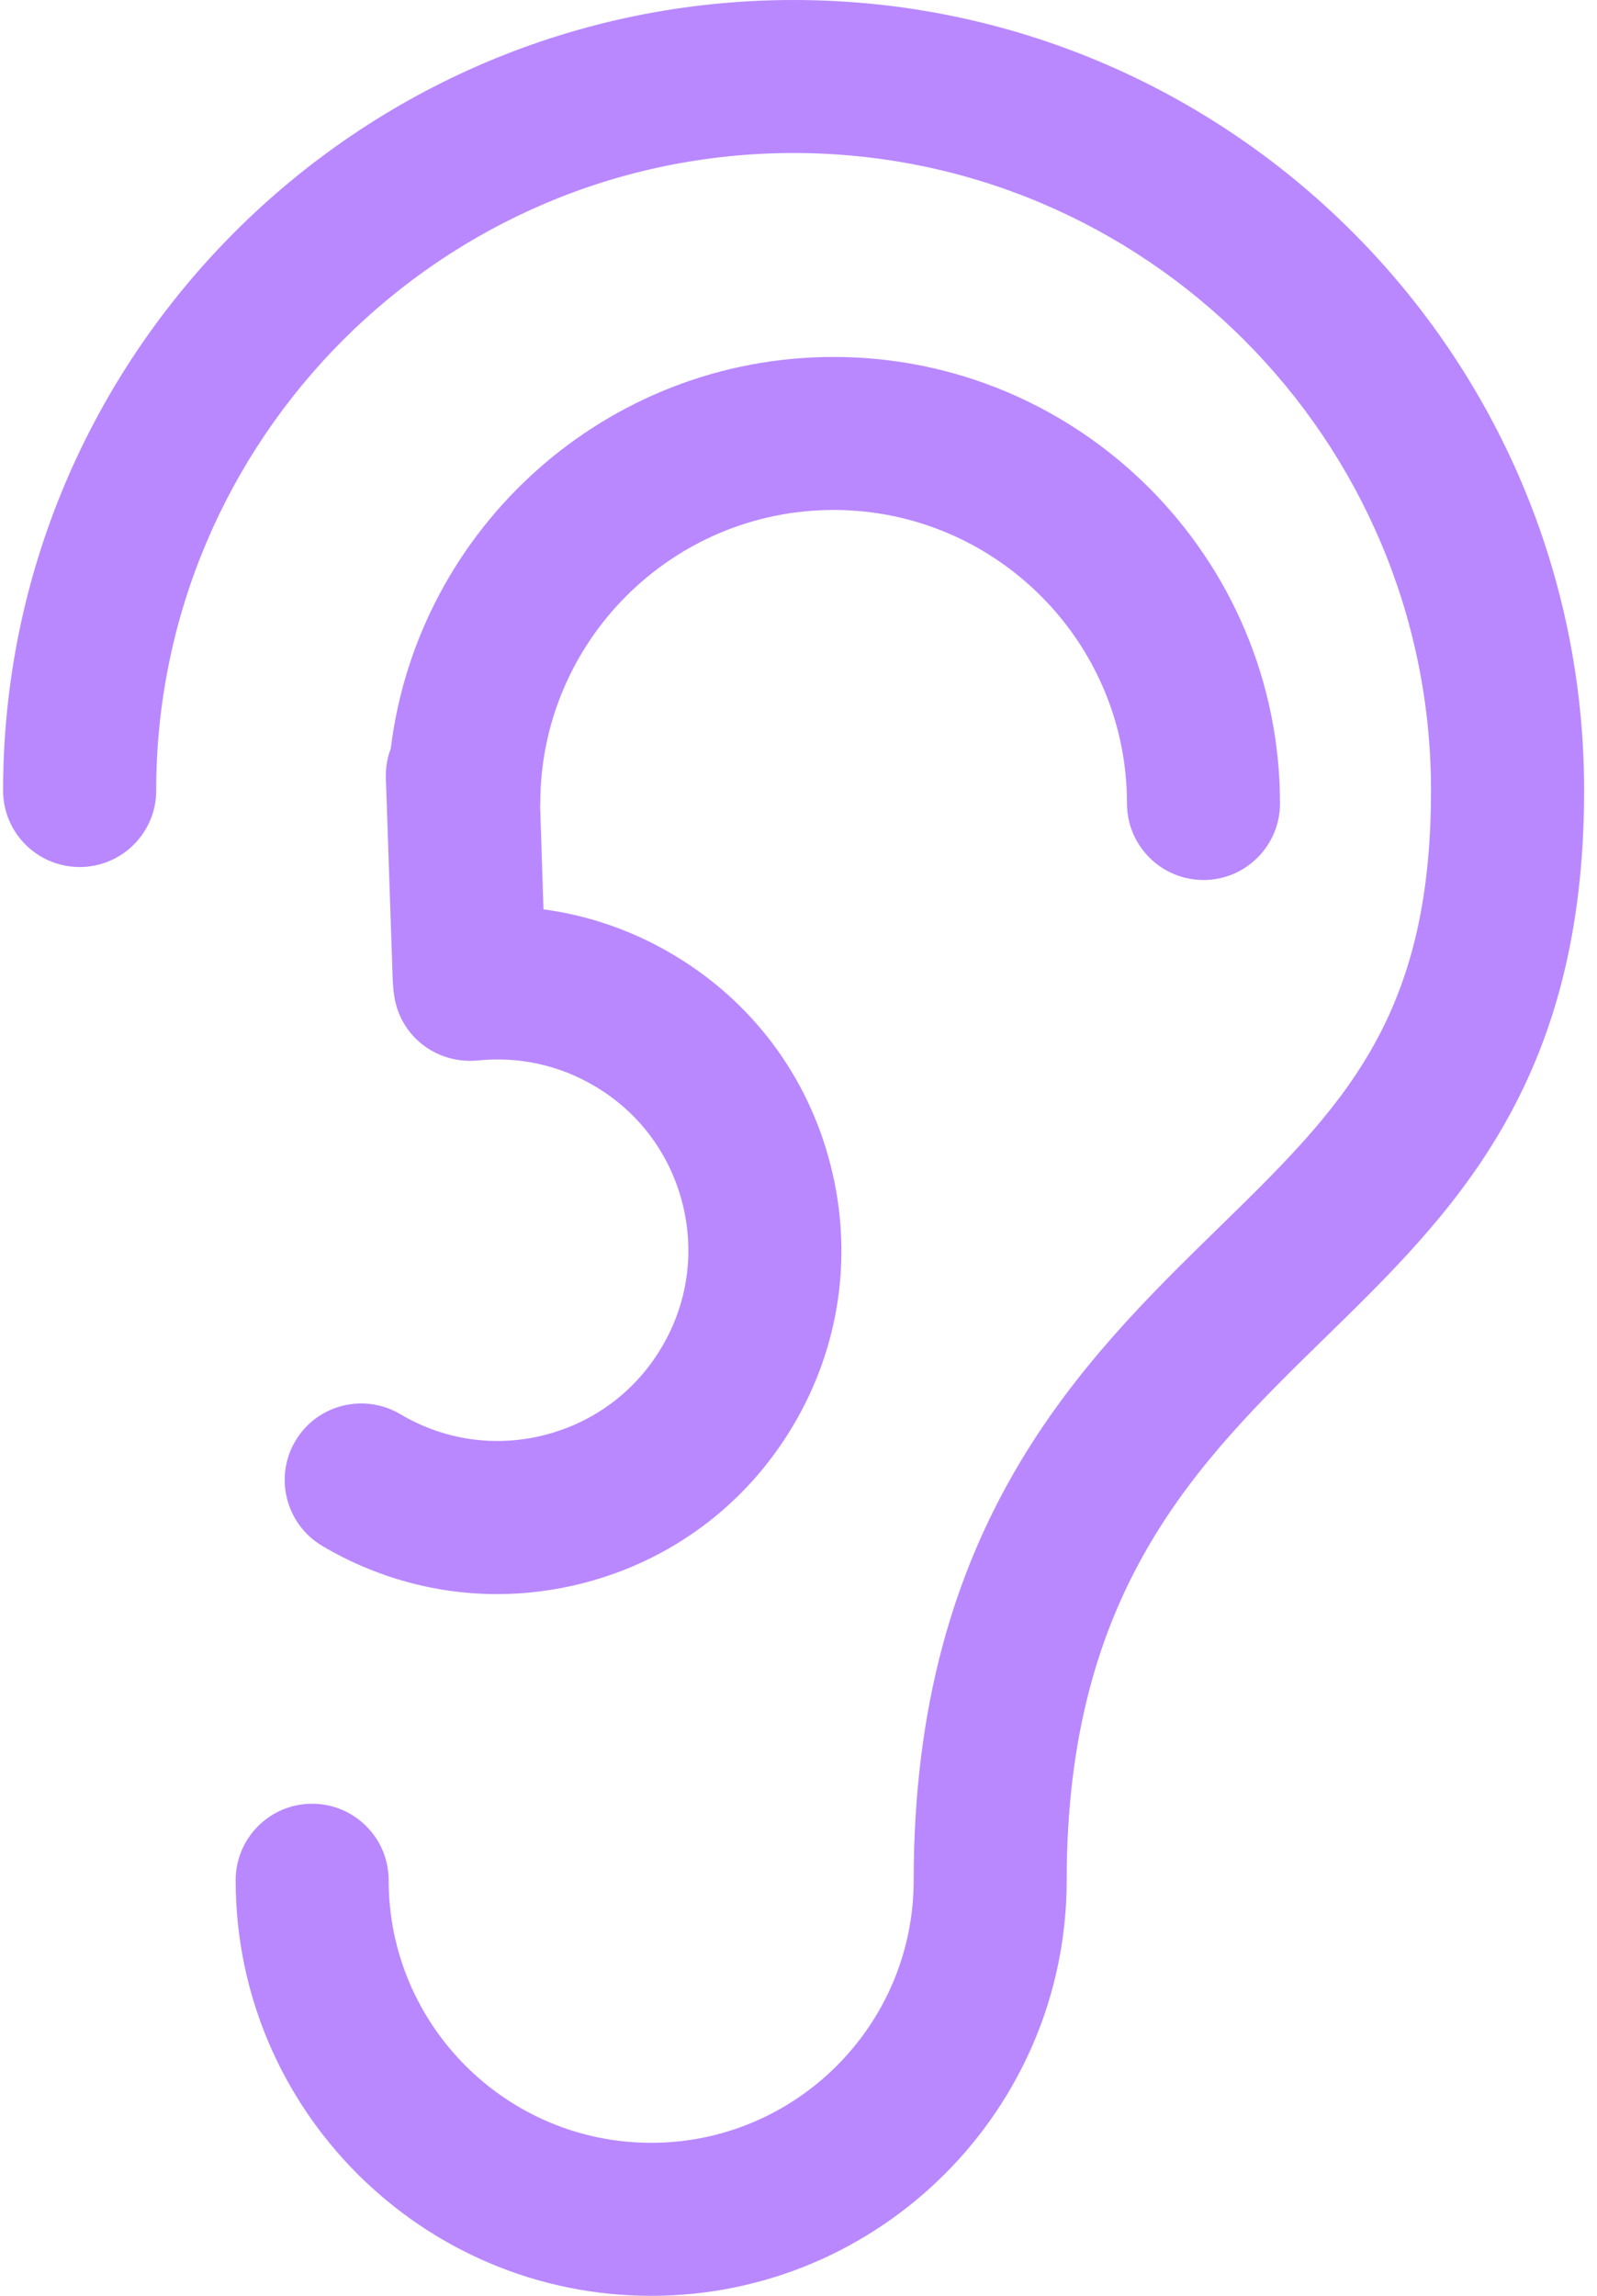 <?xml version="1.0" encoding="UTF-8"?>
<svg width="16px" height="23px" viewBox="0 0 16 23" version="1.1" xmlns="http://www.w3.org/2000/svg" xmlns:xlink="http://www.w3.org/1999/xlink">
    <!-- Generator: Sketch 59.1 (86144) - https://sketch.com -->
    <title>icon/listeners/enabled</title>
    <desc>Created with Sketch.</desc>
    <g id="icon/listeners/enabled" stroke="none" stroke-width="1" fill="none" fill-rule="evenodd">
        <g id="listeners" fill="#B988FF" fill-rule="nonzero">
            <path d="M7.951,0 C12.318,0 15.871,3.553 15.871,7.92 C15.871,10.869 14.55,12.158 13.272,13.405 C11.999,14.649 10.687,15.93 10.687,18.837 C10.687,21.132 8.819,23 6.524,23 C4.228,23 2.361,21.132 2.361,18.837 C2.361,18.413 2.704,18.07 3.127,18.07 C3.55,18.07 3.894,18.413 3.894,18.837 C3.894,20.288 5.074,21.467 6.524,21.467 C7.974,21.467 9.154,20.288 9.154,18.837 C9.154,15.284 10.841,13.637 12.196,12.313 C13.441,11.098 14.337,10.222 14.337,7.92 C14.337,4.398 11.472,1.533 7.951,1.533 C4.43,1.533 1.565,4.398 1.565,7.92 C1.565,8.343 1.221,8.686 0.798,8.686 C0.375,8.686 0.031,8.343 0.031,7.92 C0.031,3.553 3.585,0 7.951,0 Z M8.352,3.576 C10.818,3.576 12.824,5.583 12.824,8.049 C12.824,8.472 12.481,8.816 12.058,8.816 C11.634,8.816 11.291,8.472 11.291,8.049 C11.291,6.428 9.972,5.109 8.352,5.109 C6.731,5.109 5.413,6.428 5.413,8.049 C5.413,8.062 5.412,8.074 5.412,8.087 L5.445,9.11 C5.9,9.171 6.339,9.323 6.743,9.563 C7.533,10.031 8.094,10.779 8.321,11.671 C8.549,12.563 8.417,13.49 7.946,14.282 C7.477,15.073 6.728,15.634 5.836,15.862 C5.553,15.934 5.266,15.97 4.98,15.97 C4.369,15.97 3.767,15.806 3.228,15.487 C2.864,15.27 2.744,14.8 2.959,14.436 C3.175,14.071 3.646,13.952 4.01,14.167 C4.449,14.428 4.963,14.502 5.457,14.376 C5.952,14.249 6.367,13.939 6.628,13.499 C6.889,13.06 6.963,12.546 6.836,12.05 C6.709,11.556 6.399,11.141 5.96,10.882 C5.604,10.67 5.198,10.582 4.787,10.624 C4.358,10.664 3.988,10.362 3.945,9.941 C3.944,9.938 3.944,9.934 3.943,9.93 L3.935,9.833 L3.866,7.794 C3.863,7.69 3.88,7.59 3.915,7.499 C4.186,5.291 6.072,3.576 8.352,3.576 Z" id="Combined-Shape"></path>
        </g>
    </g>
</svg>
